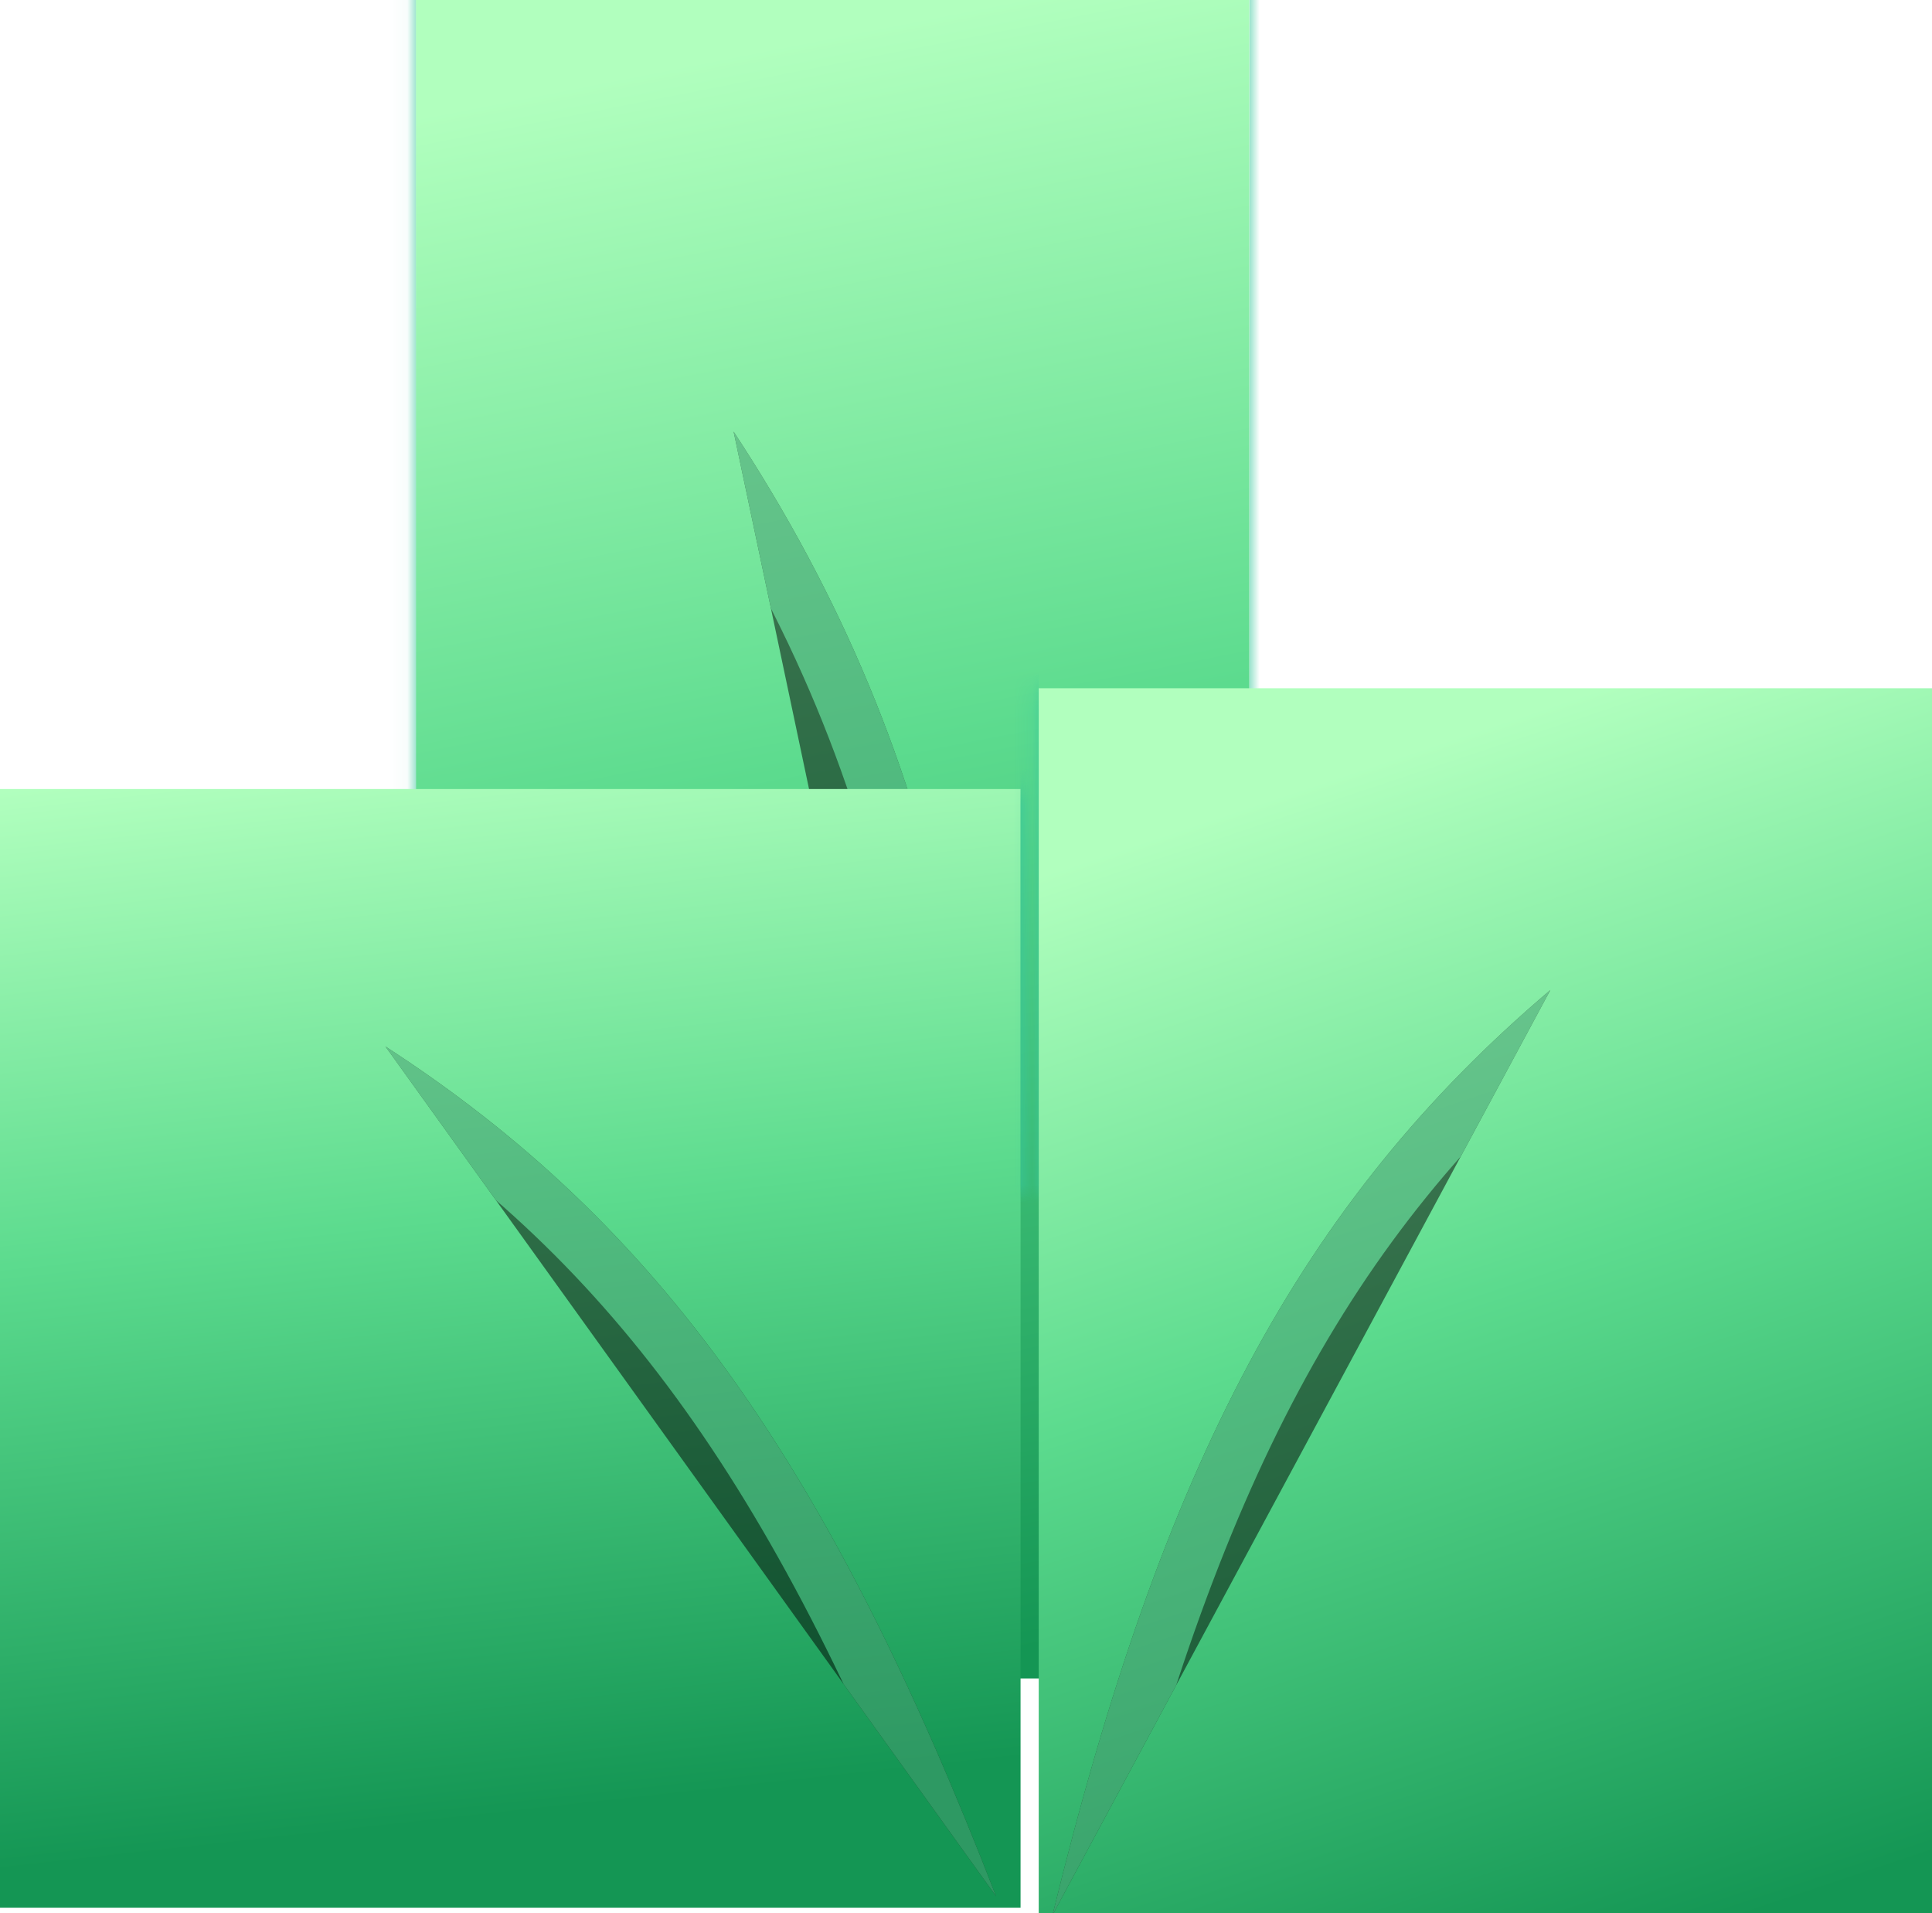 <svg xmlns="http://www.w3.org/2000/svg" xmlns:xlink="http://www.w3.org/1999/xlink" width="102" height="101" viewBox="0 0 102 101"><defs><path id="2a3za" d="M824.96 2995.6v-90.01h44v90.01z"/><path id="2a3zb" d="M855.42 2994.63c1.32-29.12-2.3-47.5-13.69-64.85"/><path id="2a3zc" d="M802.23 3007.7v-59.05h54.65v59.05z"/><path id="2a3zd" d="M855.59 3007.1c-8.78-22.66-17.72-35.46-32.24-44.86"/><path id="2a3ze" d="M857.84 3008.67v-65.34h47.89v65.34z"/><path id="2a3zf" d="M858.57 3008.08c5.8-23.69 13.04-37.58 26.28-48.82"/><path id="2a3zh" d="M803 3027v-153h82v153zm65.97-41.4v-90.01h-44.01v90.01z"/><path id="2a3zn" d="M780 3039v-122h98v122zm76.88-41.3v-59.05h-54.65v59.05z"/><path id="2a3zt" d="M837 3041v-129h91v129zm68.73-42.33v-65.34h-47.89v65.34z"/><linearGradient id="2a3zg" x1="838.18" x2="854.69" y1="2910.54" y2="2994.63" gradientUnits="userSpaceOnUse"><stop offset="0" stop-color="#b1ffbe"/><stop offset=".44" stop-color="#5cdb8e"/><stop offset="1" stop-color="#149654"/></linearGradient><filter id="2a3zi" width="200%" height="200%" x="-50%" y="-50%"><feGaussianBlur in="SourceGraphic" result="FeGaussianBlur3379Out" stdDeviation="11 11"/></filter><mask id="2a3zj"><use fill="#fff" xlink:href="#2a3za"/></mask><clipPath id="2a3zl"><use fill="#fff" xlink:href="#2a3zb"/></clipPath><linearGradient id="2a3zm" x1="844.62" x2="850.85" y1="2944.16" y2="3000.51" gradientUnits="userSpaceOnUse"><stop offset="0" stop-color="#b1ffbe"/><stop offset=".44" stop-color="#5cdb8e"/><stop offset="1" stop-color="#149654"/></linearGradient><filter id="2a3zo" width="200%" height="200%" x="-50%" y="-50%"><feGaussianBlur in="SourceGraphic" result="FeGaussianBlur3405Out" stdDeviation="11 11"/></filter><mask id="2a3zp"><use fill="#fff" xlink:href="#2a3zc"/></mask><clipPath id="2a3zr"><use fill="#fff" xlink:href="#2a3zd"/></clipPath><linearGradient id="2a3zs" x1="875.17" x2="895.4" y1="2947.43" y2="3008.1" gradientUnits="userSpaceOnUse"><stop offset="0" stop-color="#b1ffbe"/><stop offset=".44" stop-color="#5cdb8e"/><stop offset="1" stop-color="#149654"/></linearGradient><filter id="2a3zu" width="200%" height="200%" x="-50%" y="-50%"><feGaussianBlur in="SourceGraphic" result="FeGaussianBlur3431Out" stdDeviation="11 11"/></filter><mask id="2a3zv"><use fill="#fff" xlink:href="#2a3ze"/></mask><clipPath id="2a3zx"><use fill="#fff" xlink:href="#2a3zf"/></clipPath><clipPath id="2a3zk"><use xlink:href="#2a3za"/></clipPath><clipPath id="2a3zq"><use xlink:href="#2a3zc"/></clipPath><clipPath id="2a3zw"><use xlink:href="#2a3ze"/></clipPath></defs><g><g transform="translate(-803 -2907)"><g><g><g><use fill="url(#2a3zg)" xlink:href="#2a3za"/><use fill="#38c79c" stroke="#38c79c" stroke-width="0" filter="url(#2a3zi)" mask="url(&quot;#2a3zj&quot;)" xlink:href="#2a3zh"/></g><g clip-path="url(#2a3zk)" opacity=".5"><use xlink:href="#2a3zb"/><use fill="#fff" fill-opacity="0" stroke="#489c71" stroke-miterlimit="50" stroke-width="6" clip-path="url(&quot;#2a3zl&quot;)" xlink:href="#2a3zb"/></g></g></g><g><g><g><use fill="url(#2a3zm)" xlink:href="#2a3zc"/><use fill="#38c79c" stroke="#38c79c" stroke-width="0" filter="url(#2a3zo)" mask="url(&quot;#2a3zp&quot;)" xlink:href="#2a3zn"/></g><g clip-path="url(#2a3zq)" opacity=".5"><use xlink:href="#2a3zd"/><use fill="#fff" fill-opacity="0" stroke="#489c71" stroke-miterlimit="50" stroke-width="6" clip-path="url(&quot;#2a3zr&quot;)" xlink:href="#2a3zd"/></g></g></g><g><g><g><use fill="url(#2a3zs)" xlink:href="#2a3ze"/><use fill="#38c79c" stroke="#38c79c" stroke-width="0" filter="url(#2a3zu)" mask="url(&quot;#2a3zv&quot;)" xlink:href="#2a3zt"/></g><g clip-path="url(#2a3zw)" opacity=".5"><use xlink:href="#2a3zf"/><use fill="#fff" fill-opacity="0" stroke="#489c71" stroke-miterlimit="50" stroke-width="6" clip-path="url(&quot;#2a3zx&quot;)" xlink:href="#2a3zf"/></g></g></g></g></g></svg>